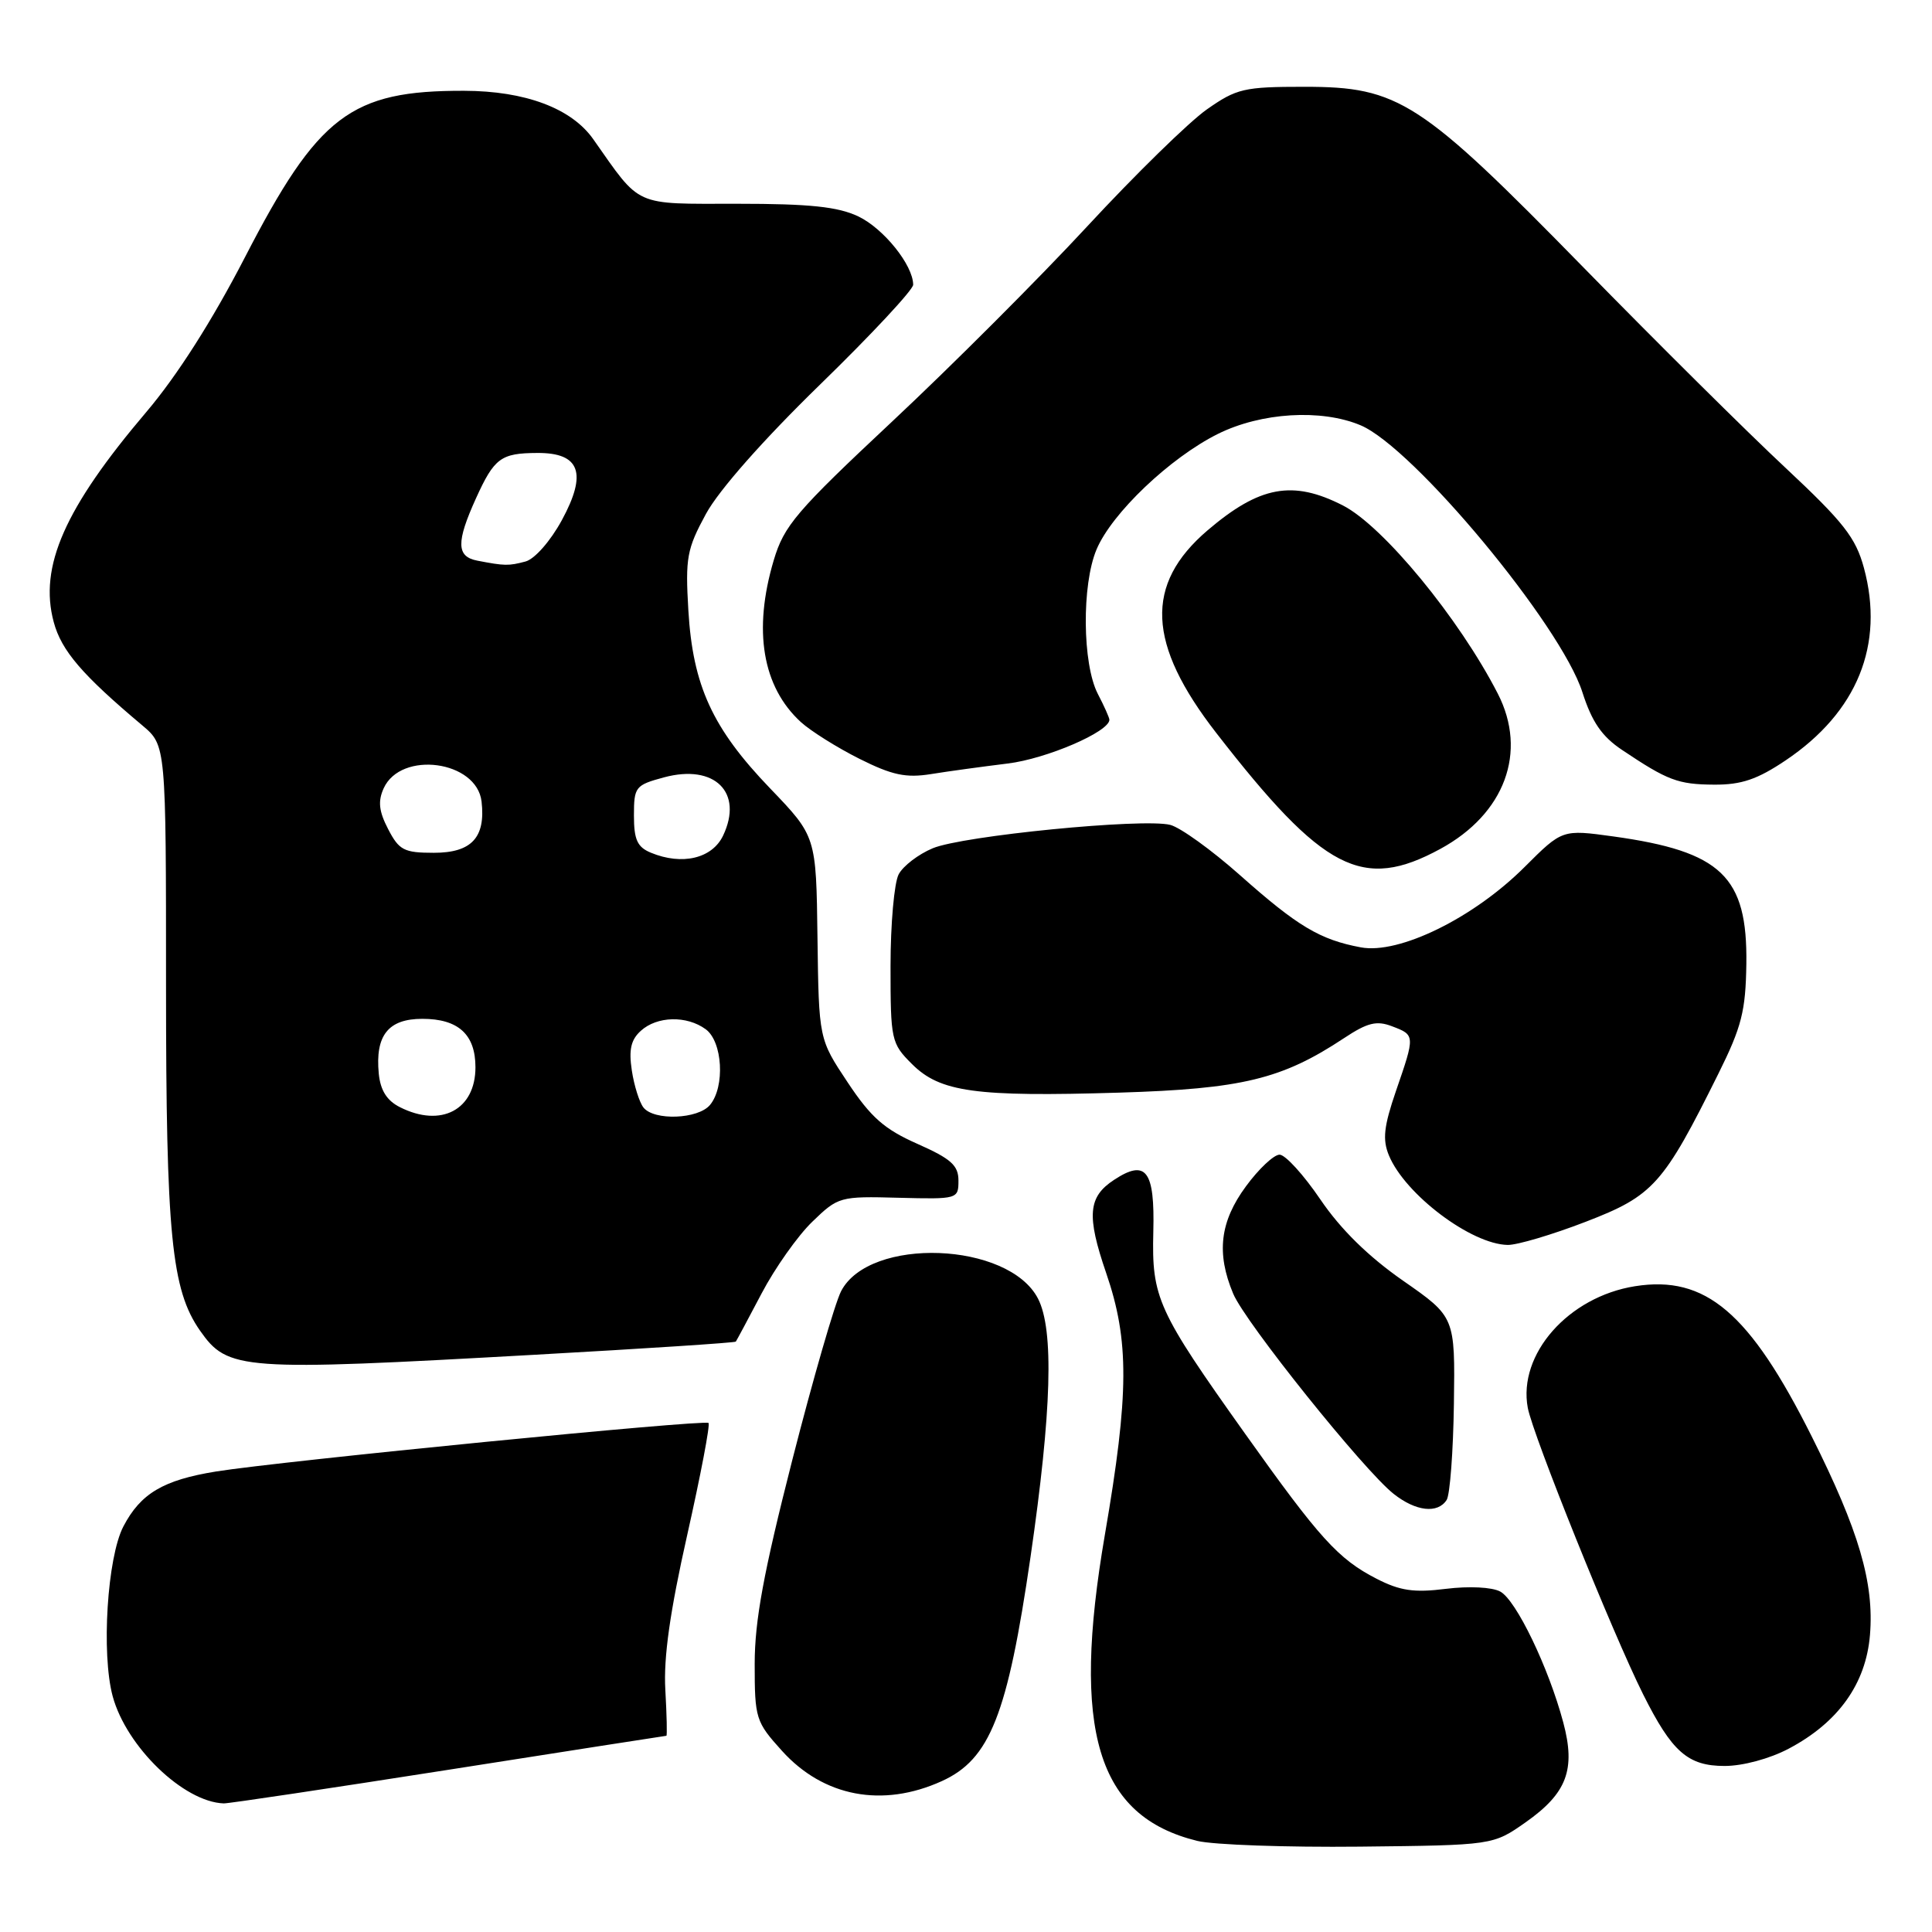 <?xml version="1.0" encoding="UTF-8" standalone="no"?>
<!DOCTYPE svg PUBLIC "-//W3C//DTD SVG 1.1//EN" "http://www.w3.org/Graphics/SVG/1.1/DTD/svg11.dtd" >
<svg xmlns="http://www.w3.org/2000/svg" xmlns:xlink="http://www.w3.org/1999/xlink" version="1.1" viewBox="0 0 256 256">
 <g >
 <path fill="currentColor"
d=" M 202.16 241.46 C 207.63 237.61 208.81 234.47 207.14 228.23 C 205.20 220.95 200.89 212.01 198.79 210.89 C 197.70 210.30 194.64 210.15 191.59 210.53 C 187.35 211.06 185.52 210.79 182.40 209.19 C 177.32 206.58 174.85 203.85 165.00 190.00 C 153.35 173.63 152.60 171.97 152.82 163.22 C 153.03 155.10 151.86 153.55 147.63 156.33 C 144.17 158.59 143.96 161.06 146.57 168.67 C 149.65 177.64 149.62 184.65 146.40 203.37 C 141.94 229.35 145.36 240.67 158.65 243.93 C 160.77 244.45 170.45 244.79 180.17 244.69 C 197.83 244.50 197.83 244.50 202.16 241.46 Z  M 59.45 234.50 C 75.20 232.03 88.18 230.00 88.30 230.00 C 88.41 230.00 88.35 227.26 88.16 223.91 C 87.91 219.62 88.78 213.52 91.06 203.39 C 92.84 195.46 94.12 188.78 93.88 188.55 C 93.39 188.06 37.30 193.59 28.63 194.98 C 21.64 196.11 18.63 197.89 16.35 202.26 C 14.21 206.36 13.41 219.12 14.93 224.76 C 16.74 231.45 24.33 238.78 29.65 238.96 C 30.28 238.98 43.69 236.97 59.45 234.50 Z  M 124.79 236.01 C 131.18 233.11 133.50 227.24 136.55 206.30 C 139.36 186.97 139.67 176.20 137.54 172.07 C 133.64 164.53 115.20 163.84 111.45 171.09 C 110.63 172.68 107.72 182.75 104.98 193.47 C 101.18 208.36 100.00 214.75 100.00 220.48 C 100.00 227.71 100.14 228.15 103.62 232.00 C 109.12 238.09 116.94 239.57 124.79 236.01 Z  M 237.01 231.71 C 243.58 228.24 247.24 223.12 247.78 216.65 C 248.35 209.74 246.32 202.82 240.06 190.33 C 231.83 173.91 226.00 168.95 216.65 170.43 C 207.82 171.83 201.11 179.44 202.44 186.55 C 203.13 190.20 213.68 216.42 217.72 224.50 C 221.54 232.14 223.65 234.00 228.52 234.00 C 230.93 234.00 234.50 233.04 237.01 231.71 Z  M 191.69 198.75 C 192.13 198.06 192.56 192.32 192.65 186.00 C 192.81 174.50 192.81 174.50 185.90 169.69 C 181.31 166.49 177.65 162.90 174.96 158.94 C 172.74 155.67 170.31 153.00 169.55 153.00 C 168.79 153.00 166.78 154.89 165.09 157.20 C 161.65 161.87 161.15 166.04 163.40 171.41 C 164.98 175.21 180.73 194.85 184.67 197.95 C 187.61 200.27 190.50 200.60 191.69 198.75 Z  M 70.90 179.51 C 85.42 178.70 97.39 177.92 97.50 177.77 C 97.61 177.62 99.15 174.74 100.92 171.38 C 102.69 168.01 105.72 163.73 107.64 161.88 C 111.06 158.57 111.29 158.50 119.07 158.71 C 126.89 158.91 127.00 158.88 127.00 156.44 C 127.00 154.42 126.03 153.55 121.57 151.57 C 117.18 149.63 115.40 148.06 112.32 143.42 C 108.50 137.68 108.50 137.68 108.32 124.25 C 108.15 110.82 108.15 110.82 102.04 104.46 C 94.39 96.50 91.80 90.85 91.21 80.86 C 90.80 73.92 91.01 72.75 93.55 68.08 C 95.26 64.94 101.14 58.28 108.67 50.95 C 115.45 44.35 121.00 38.40 121.00 37.73 C 120.99 35.13 117.08 30.27 113.72 28.67 C 111.01 27.39 107.30 27.00 97.69 27.00 C 83.84 27.00 85.00 27.52 78.62 18.46 C 75.74 14.35 69.60 12.05 61.50 12.03 C 46.47 11.99 42.17 15.27 32.44 34.12 C 28.11 42.50 23.46 49.80 19.39 54.59 C 8.56 67.34 5.14 75.09 7.12 82.43 C 8.14 86.22 10.87 89.41 18.87 96.13 C 22.00 98.77 22.00 98.77 22.00 130.67 C 22.00 163.63 22.72 170.90 26.50 176.31 C 30.20 181.58 31.82 181.70 70.90 179.51 Z  M 210.12 161.89 C 219.08 158.44 220.40 156.97 227.70 142.26 C 230.78 136.06 231.31 133.97 231.40 127.72 C 231.56 116.13 228.10 112.82 213.76 110.83 C 207.01 109.90 207.01 109.90 202.03 114.87 C 195.27 121.63 185.39 126.48 180.32 125.53 C 174.90 124.52 171.93 122.74 164.30 115.96 C 160.56 112.64 156.40 109.64 155.06 109.30 C 151.45 108.39 127.55 110.74 123.59 112.40 C 121.70 113.19 119.67 114.74 119.08 115.85 C 118.49 116.96 118.00 122.43 118.00 128.01 C 118.00 137.82 118.09 138.25 120.84 140.99 C 124.56 144.71 129.24 145.36 148.30 144.78 C 164.60 144.28 169.87 143.00 178.09 137.56 C 181.20 135.50 182.41 135.20 184.46 135.99 C 187.52 137.15 187.52 137.18 184.97 144.57 C 183.36 149.27 183.17 151.00 184.04 153.10 C 186.18 158.27 194.95 164.88 199.78 164.96 C 201.04 164.98 205.69 163.60 210.12 161.89 Z  M 190.86 112.48 C 199.40 107.83 202.43 99.64 198.47 91.92 C 193.35 81.94 183.27 69.69 177.93 66.97 C 171.29 63.58 166.90 64.39 160.00 70.28 C 151.64 77.43 151.98 85.30 161.17 97.13 C 175.37 115.42 180.55 118.09 190.86 112.48 Z  M 236.61 100.75 C 246.10 94.37 249.73 85.43 246.98 75.25 C 245.89 71.23 244.28 69.19 236.60 62.00 C 231.59 57.33 219.55 45.38 209.84 35.46 C 188.18 13.33 185.36 11.50 172.84 11.50 C 164.83 11.50 163.86 11.73 159.91 14.50 C 157.56 16.15 150.43 23.12 144.06 30.00 C 137.69 36.88 126.08 48.49 118.26 55.81 C 105.47 67.79 103.89 69.64 102.52 74.25 C 99.76 83.53 101.02 91.01 106.12 95.68 C 107.43 96.87 110.92 99.06 113.87 100.54 C 118.22 102.72 120.04 103.10 123.37 102.57 C 125.64 102.20 130.21 101.58 133.52 101.17 C 138.66 100.55 147.00 96.96 147.00 95.37 C 147.00 95.11 146.31 93.56 145.46 91.93 C 143.42 87.97 143.32 77.48 145.30 72.80 C 147.32 68.00 155.03 60.66 161.37 57.50 C 167.10 54.65 175.07 54.16 180.28 56.35 C 187.29 59.30 206.84 82.83 209.68 91.74 C 210.94 95.66 212.25 97.58 214.93 99.37 C 220.97 103.42 222.34 103.94 227.14 103.97 C 230.74 103.99 232.85 103.28 236.61 100.75 Z  M 53.00 146.71 C 51.26 145.84 50.41 144.48 50.19 142.27 C 49.70 137.20 51.44 135.00 55.96 135.00 C 60.73 135.00 63.00 137.07 63.00 141.42 C 63.00 147.05 58.45 149.46 53.00 146.71 Z  M 85.26 146.75 C 84.72 146.06 84.02 143.85 83.72 141.84 C 83.30 139.10 83.60 137.77 84.91 136.59 C 87.06 134.63 90.99 134.54 93.51 136.38 C 95.75 138.02 96.09 143.99 94.08 146.41 C 92.51 148.30 86.66 148.53 85.26 146.75 Z  M 86.25 112.99 C 84.45 112.25 84.00 111.27 84.00 108.07 C 84.00 104.26 84.18 104.03 88.00 103.00 C 94.70 101.20 98.54 105.00 95.81 110.73 C 94.36 113.76 90.38 114.70 86.25 112.99 Z  M 51.43 109.86 C 50.20 107.49 50.06 106.17 50.84 104.45 C 53.13 99.42 63.18 100.78 63.81 106.21 C 64.36 110.98 62.48 113.00 57.49 113.00 C 53.53 113.00 52.88 112.66 51.43 109.86 Z  M 63.25 74.29 C 60.47 73.76 60.43 71.85 63.07 66.03 C 65.50 60.68 66.37 60.04 71.21 60.02 C 76.86 59.99 77.84 62.69 74.44 68.94 C 72.93 71.71 70.85 74.07 69.64 74.40 C 67.39 75.00 66.88 74.99 63.25 74.29 Z "/>
</g>
</svg>